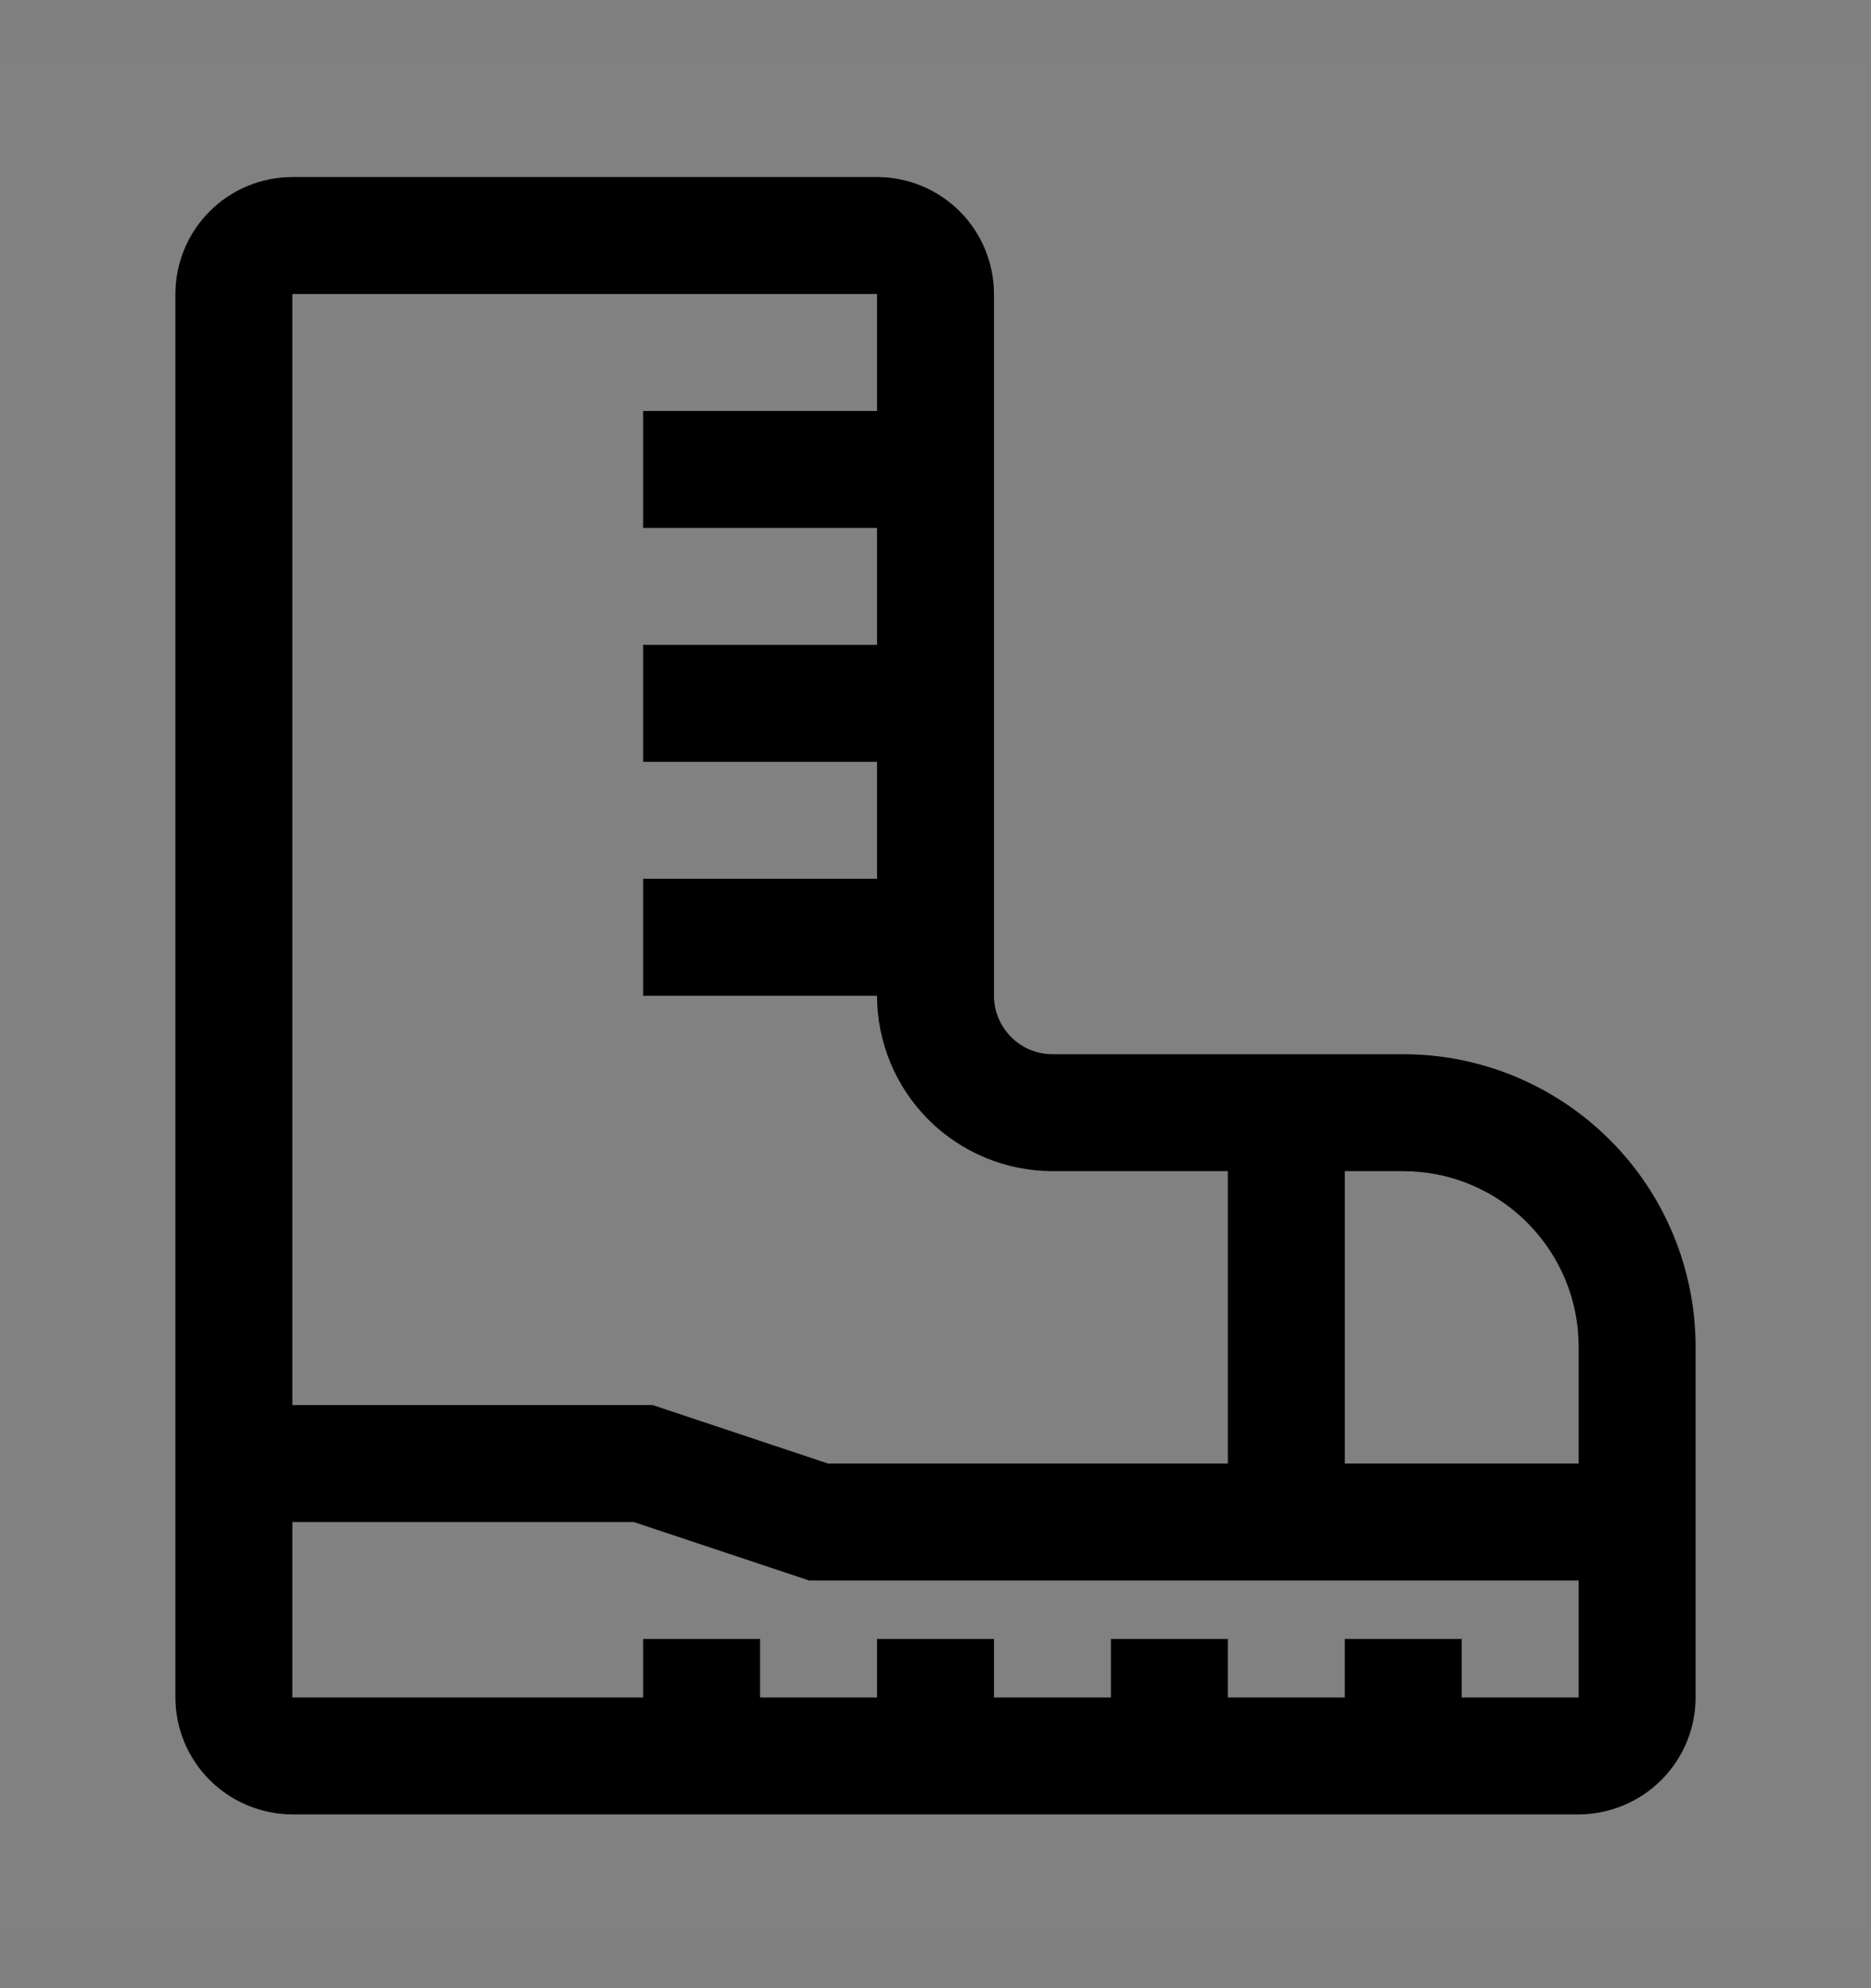 <svg viewBox="0 0 16 17" fill="none" xmlns="http://www.w3.org/2000/svg">
<rect x="0" y="0" width="16" height="17" fill="#808080" stroke="none"/>
<rect width="16" height="16" transform="translate(0 0.514)" fill="white" fill-opacity="0.01" style="mix-blend-mode:multiply"/>
<path d="M12 9.014H9C8.867 9.014 8.74 8.961 8.647 8.867C8.553 8.773 8.5 8.646 8.5 8.514V2.514C8.5 2.249 8.394 1.994 8.207 1.807C8.019 1.619 7.765 1.514 7.5 1.514H2.5C2.235 1.514 1.981 1.619 1.793 1.807C1.606 1.994 1.5 2.249 1.5 2.514V14.514C1.5 14.779 1.606 15.033 1.793 15.22C1.981 15.408 2.235 15.513 2.5 15.514H13.5C13.765 15.513 14.019 15.408 14.207 15.22C14.394 15.033 14.5 14.779 14.5 14.514V11.514C14.499 10.851 14.236 10.215 13.767 9.747C13.298 9.278 12.663 9.014 12 9.014V9.014ZM13.5 11.514V12.514H11.5V10.014H12C12.398 10.014 12.779 10.172 13.06 10.454C13.341 10.735 13.5 11.116 13.5 11.514V11.514ZM7.5 2.514V3.514H5.5V4.514H7.5V5.514H5.5V6.514H7.5V7.514H5.5V8.514H7.5C7.5 8.911 7.659 9.293 7.94 9.574C8.221 9.855 8.602 10.013 9 10.014H10.5V12.514H7.081L5.581 12.014H2.5V2.514H7.5ZM12.5 14.514V14.014H11.5V14.514H10.5V14.014H9.5V14.514H8.5V14.014H7.5V14.514H6.5V14.014H5.5V14.514H2.5V13.014H5.419L6.919 13.514H13.5V14.514H12.5Z" fill="currentColor"/>
</svg>

